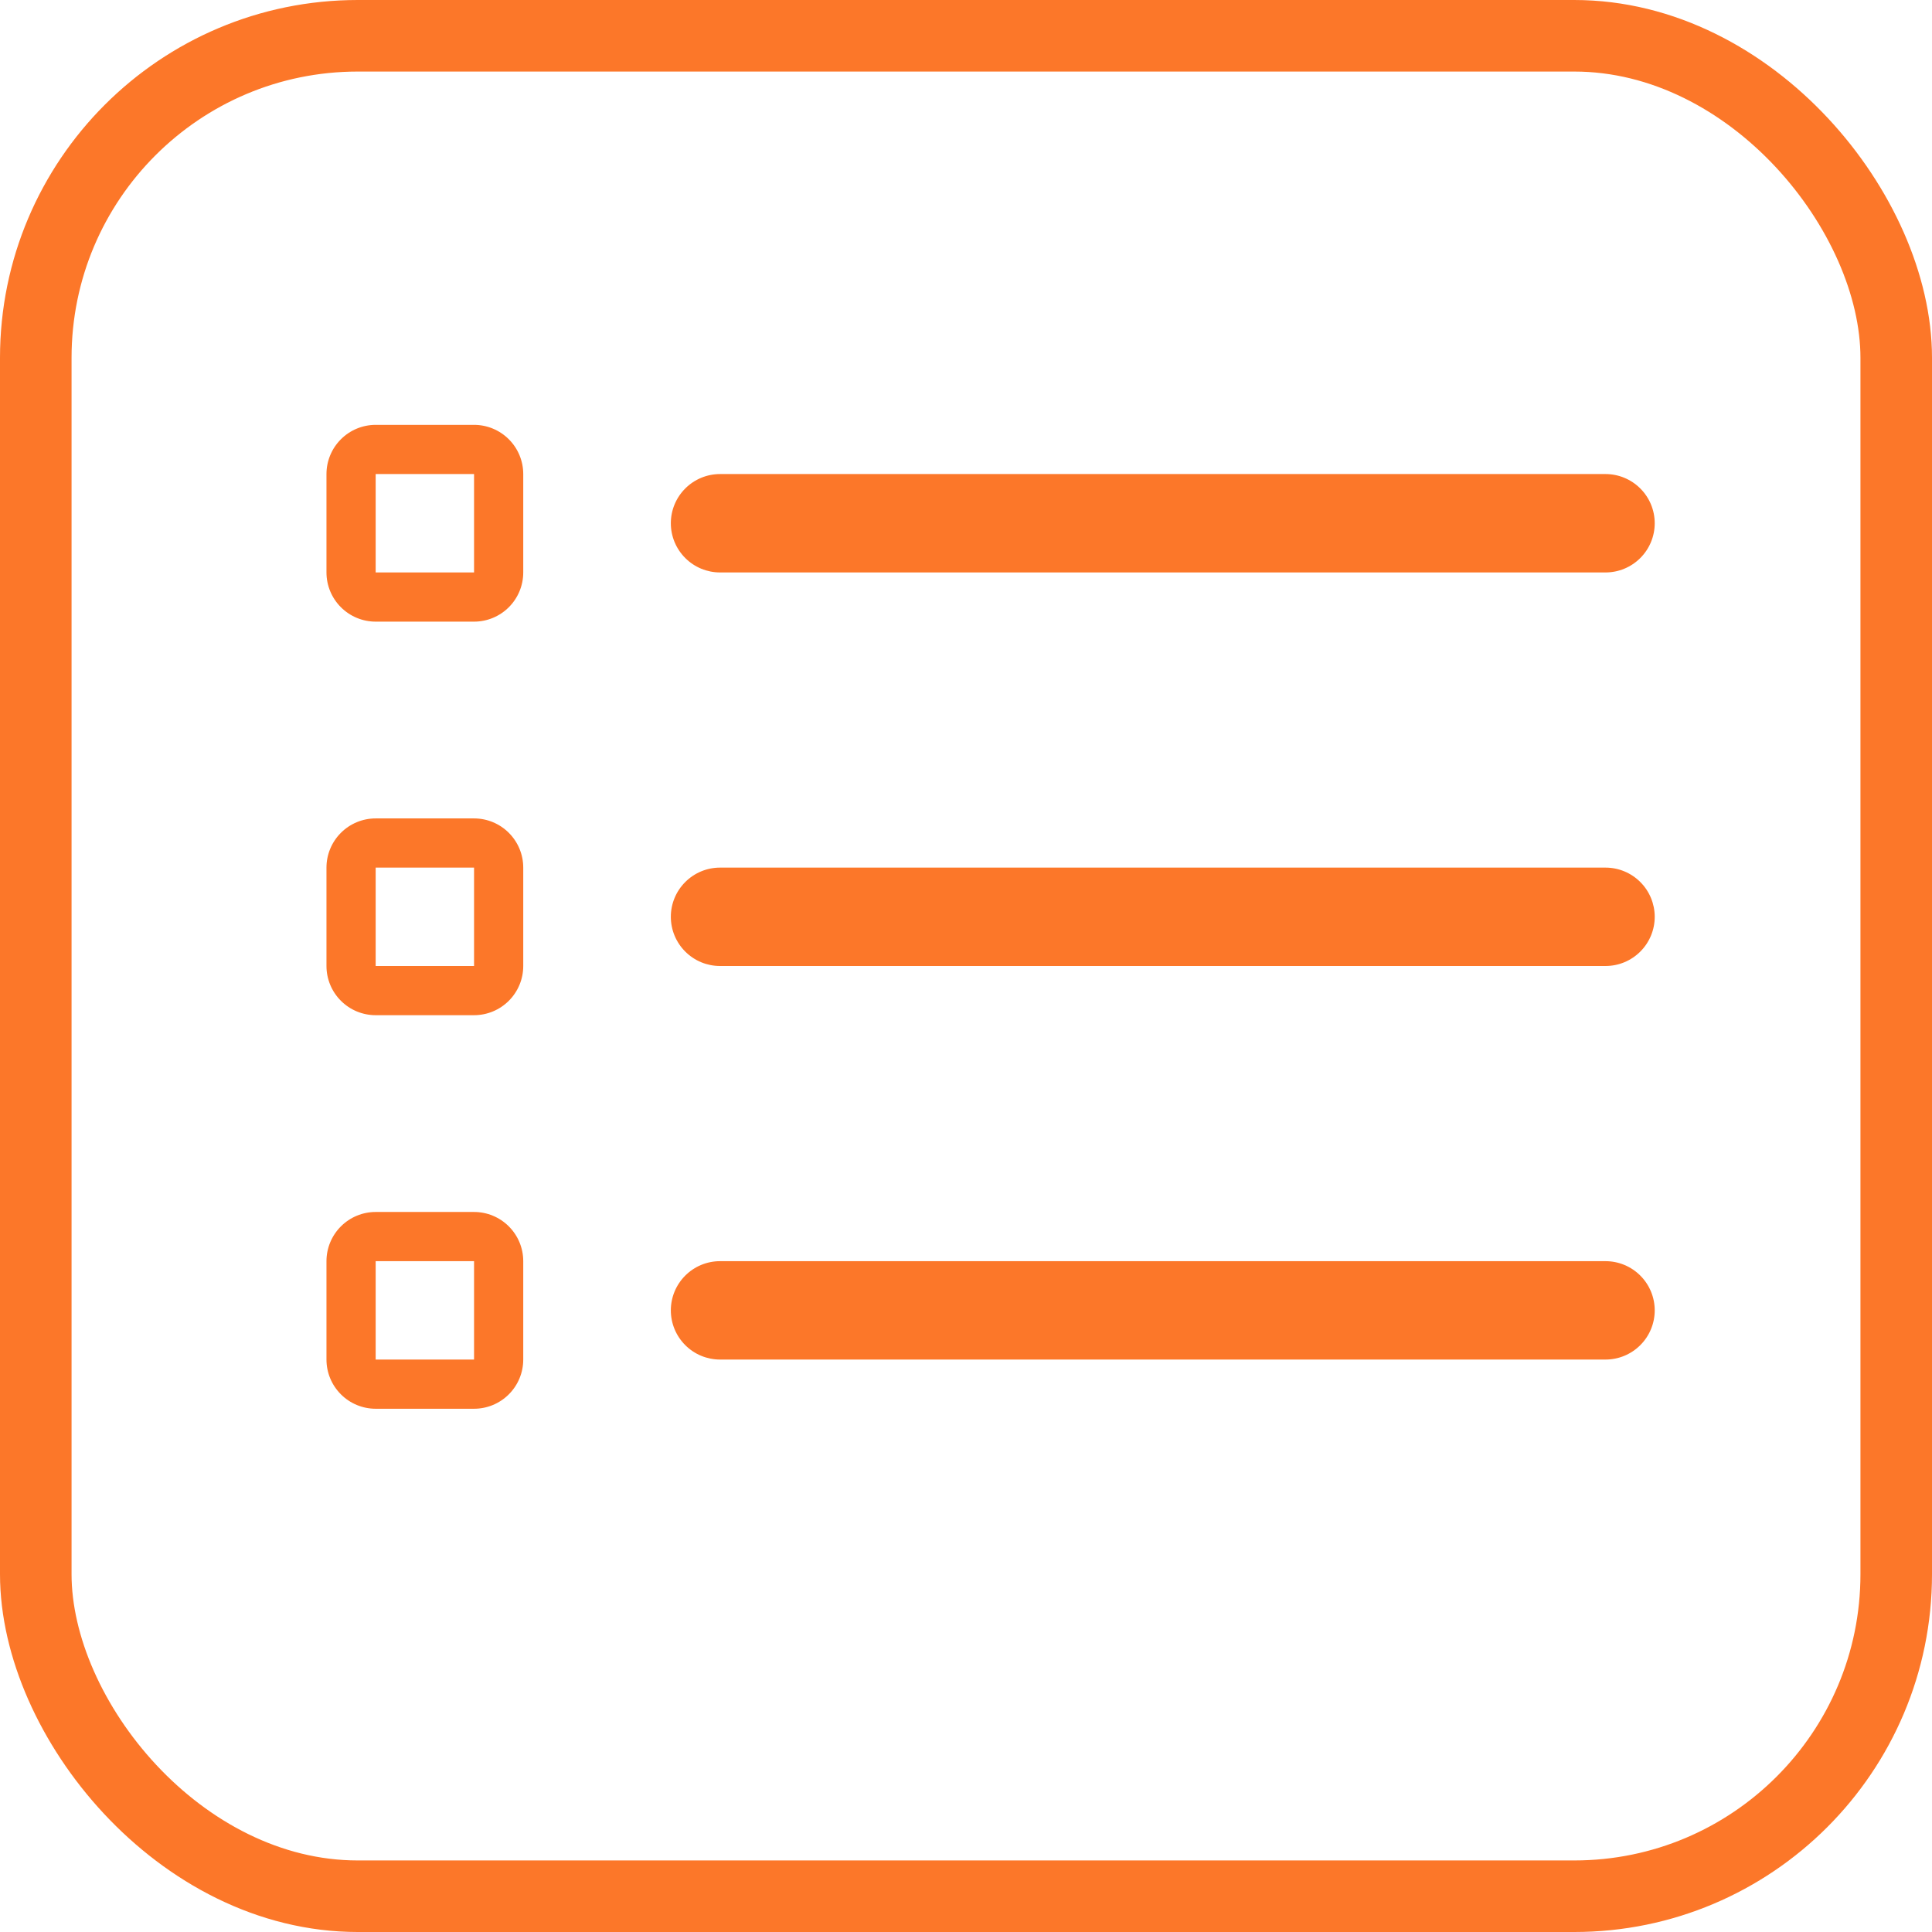 <svg width="54" height="54" viewBox="0 0 54 54" fill="none" xmlns="http://www.w3.org/2000/svg">
<path fill-rule="evenodd" clip-rule="evenodd" d="M10.5 11.875C10.135 11.875 9.786 12.02 9.528 12.278C9.27 12.536 9.125 12.885 9.125 13.25V16C9.125 16.365 9.27 16.714 9.528 16.972C9.786 17.23 10.135 17.375 10.5 17.375H13.25C13.615 17.375 13.964 17.23 14.222 16.972C14.48 16.714 14.625 16.365 14.625 16V13.25C14.625 12.885 14.48 12.536 14.222 12.278C13.964 12.02 13.615 11.875 13.25 11.875H10.5ZM13.25 13.25H10.5V16H13.25V13.25Z" fill="#FC7729"/>
<path d="M18.75 14.625C18.75 14.26 18.895 13.911 19.153 13.653C19.411 13.395 19.76 13.25 20.125 13.25H44.875C45.24 13.25 45.589 13.395 45.847 13.653C46.105 13.911 46.25 14.26 46.25 14.625C46.25 14.99 46.105 15.339 45.847 15.597C45.589 15.855 45.24 16 44.875 16H20.125C19.76 16 19.411 15.855 19.153 15.597C18.895 15.339 18.75 14.99 18.75 14.625ZM20.125 24.25C19.76 24.25 19.411 24.395 19.153 24.653C18.895 24.911 18.75 25.26 18.75 25.625C18.75 25.99 18.895 26.339 19.153 26.597C19.411 26.855 19.76 27 20.125 27H44.875C45.24 27 45.589 26.855 45.847 26.597C46.105 26.339 46.25 25.99 46.25 25.625C46.25 25.26 46.105 24.911 45.847 24.653C45.589 24.395 45.24 24.25 44.875 24.25H20.125ZM20.125 35.25C19.76 35.25 19.411 35.395 19.153 35.653C18.895 35.911 18.75 36.26 18.75 36.625C18.75 36.99 18.895 37.339 19.153 37.597C19.411 37.855 19.76 38 20.125 38H44.875C45.24 38 45.589 37.855 45.847 37.597C46.105 37.339 46.25 36.99 46.25 36.625C46.25 36.26 46.105 35.911 45.847 35.653C45.589 35.395 45.24 35.25 44.875 35.25H20.125Z" fill="#FC7729"/>
<path fill-rule="evenodd" clip-rule="evenodd" d="M9.125 24.25C9.125 23.885 9.27 23.536 9.528 23.278C9.786 23.02 10.135 22.875 10.5 22.875H13.25C13.615 22.875 13.964 23.02 14.222 23.278C14.48 23.536 14.625 23.885 14.625 24.25V27C14.625 27.365 14.48 27.714 14.222 27.972C13.964 28.23 13.615 28.375 13.25 28.375H10.5C10.135 28.375 9.786 28.23 9.528 27.972C9.27 27.714 9.125 27.365 9.125 27V24.25ZM10.5 24.25H13.25V27H10.5V24.25ZM10.5 33.875C10.135 33.875 9.786 34.02 9.528 34.278C9.27 34.536 9.125 34.885 9.125 35.25V38C9.125 38.365 9.27 38.714 9.528 38.972C9.786 39.23 10.135 39.375 10.5 39.375H13.25C13.615 39.375 13.964 39.23 14.222 38.972C14.48 38.714 14.625 38.365 14.625 38V35.25C14.625 34.885 14.48 34.536 14.222 34.278C13.964 34.02 13.615 33.875 13.25 33.875H10.5ZM13.25 35.25H10.5V38H13.25V35.25Z" fill="#FC7729"/>
<rect x="1" y="1" width="52" height="52" rx="9" stroke="#FC7729" stroke-width="2"/>
</svg>
